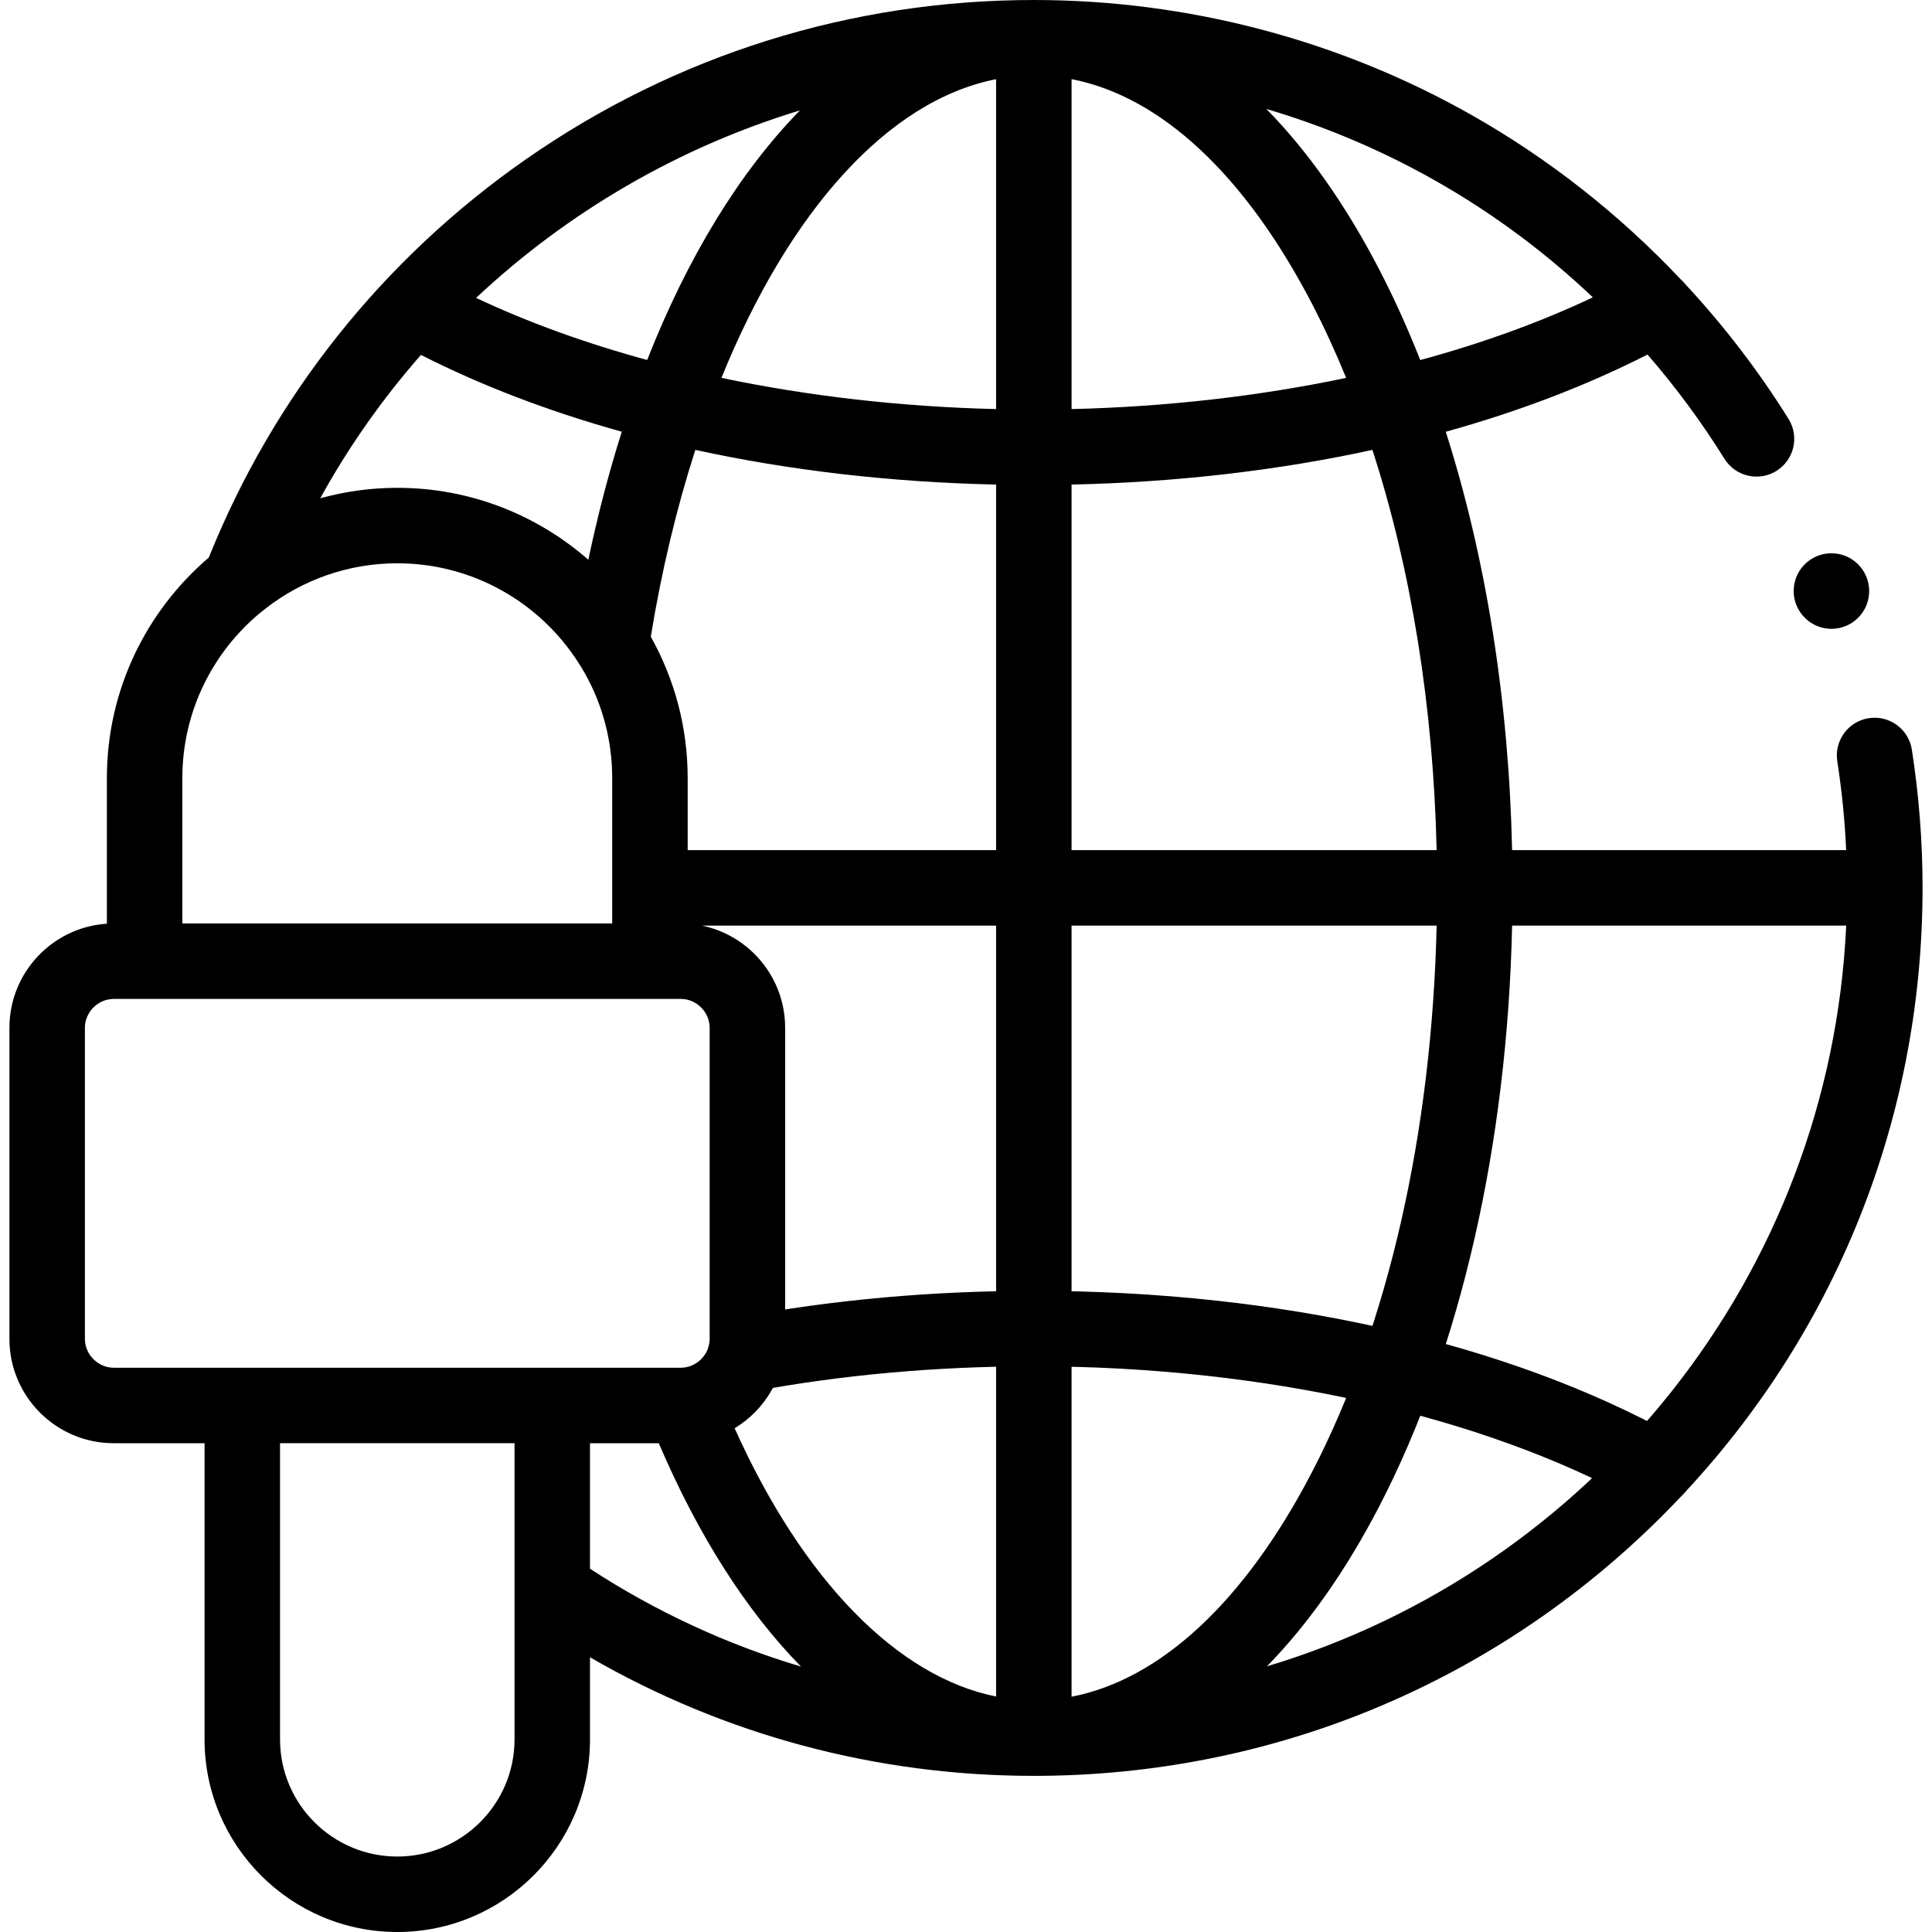<svg id="Capa_1" enable-background="new 0 0 512 512" height="512" viewBox="0 0 512 512" width="512" xmlns="http://www.w3.org/2000/svg"><g><g><path d="m438.77 399.125c-1.64 0-3.302-.404-4.838-1.255-41.042-22.74-99.343-35.782-159.955-35.782-5.522 0-10-4.477-10-10s4.478-10 10-10c64.838 0 125.086 13.598 169.648 38.288 4.831 2.677 6.577 8.763 3.9 13.594-1.826 3.295-5.238 5.155-8.755 5.155z"/></g><g><path d="m197.57 368.948c-4.72 0-8.92-3.357-9.819-8.165-1.014-5.429 2.564-10.652 7.993-11.667 24.956-4.663 51.277-7.028 78.232-7.028 5.522 0 10 4.477 10 10s-4.478 10-10 10c-25.726 0-50.811 2.25-74.559 6.688-.62.116-1.238.172-1.847.172z"/></g><g><path d="m485.35 166.647c-2.523 0-5.046-.952-6.99-2.863l-.029-.029c-3.938-3.873-3.991-10.204-.118-14.142 3.87-3.937 10.203-3.992 14.142-.119 3.938 3.873 4.006 10.218.133 14.156-1.963 1.996-4.55 2.997-7.138 2.997z"/></g><path d="m506.665 198.671c-.848-5.457-5.955-9.195-11.415-8.349-5.457.847-9.195 5.958-8.349 11.415 1.211 7.802 1.993 15.691 2.357 23.559h-88.533c-.875-39.647-6.943-77.566-17.579-110.874 19.345-5.379 37.32-12.238 53.46-20.464 7.432 8.569 14.262 17.795 20.401 27.637 2.924 4.686 9.091 6.118 13.777 3.193 4.686-2.922 6.115-9.09 3.193-13.777-7.975-12.787-17.175-24.758-27.404-35.761-.358-.447-.748-.856-1.167-1.227-16.154-17.132-34.823-31.866-55.362-43.511-35.204-19.961-75.341-30.512-116.067-30.512-48.423 0-94.944 14.58-134.532 42.163-37.939 26.435-66.97 62.903-84.105 105.582-16.515 14.115-27.013 35.066-27.013 58.432v38.616c-14.396.928-25.827 12.934-25.827 27.567v82.472c0 15.236 12.39 27.632 27.619 27.632h24.093v78.501c0 28.141 22.911 51.036 51.072 51.036s51.072-22.895 51.072-51.036v-21.769c35.666 20.608 75.966 31.426 117.621 31.426 62.912 0 122.057-24.476 166.539-68.919 44.485-44.446 68.984-103.543 68.984-166.406 0-12.178-.954-24.501-2.835-36.626zm-294.675-169.415c-15.896 16.256-29.714 38.757-40.482 66.145-16.336-4.452-31.597-9.97-45.335-16.455 24.313-22.814 53.734-39.936 85.817-49.69zm-100.434 64.797c16.08 8.178 33.974 15 53.225 20.356-3.403 10.726-6.372 22.06-8.866 33.931-13.543-11.853-31.256-19.061-50.632-19.061-7.067 0-13.907.976-20.413 2.767 7.541-13.688 16.516-26.407 26.686-37.993zm-63.229 112.124c0-17.725 8.159-33.58 20.919-44.023.414-.278.809-.587 1.18-.927 9.642-7.479 21.734-11.948 34.858-11.948 20.171 0 37.913 10.538 48.035 26.383.191.335.396.662.625.973 5.262 8.617 8.297 18.732 8.297 29.542v38.551h-113.914zm-25.827 148.655v-82.472c0-4.137 3.489-7.631 7.619-7.631h8.208 133.913 8.208c4.13 0 7.619 3.495 7.619 7.631v82.472c0 4.125-3.47 7.611-7.585 7.63-.003 0-.006 0-.01 0-.008 0-.016.001-.025.001h-34.093-82.142-34.093c-4.13 0-7.619-3.495-7.619-7.631zm82.784 137.168c-17.133 0-31.072-13.922-31.072-31.036v-78.501h62.144v38.505.034 39.962c-.001 17.114-13.939 31.036-31.072 31.036zm51.071-76.274v-33.262h18.226c10.502 24.578 23.305 44.53 37.693 59.199-19.683-5.867-38.488-14.564-55.919-25.937zm107.622 33.872c-26.187-5.249-51.211-30.838-69.293-71.097 8.014-4.842 13.384-13.639 13.384-23.669v-82.472c0-13.323-9.474-24.473-22.036-27.063h77.945zm0-224.302h-81.737v-19.119c0-13.591-3.561-26.361-9.779-37.452 2.905-17.676 6.896-34.275 11.81-49.498 25.013 5.452 51.879 8.582 79.705 9.188v96.881zm0-116.888c-25.161-.597-49.785-3.434-72.785-8.272 17.94-44.221 44.178-73.546 72.785-79.148zm158.14-29.609c-13.843 6.56-29.24 12.137-45.733 16.626-3.318-8.4-6.947-16.437-10.89-24.039-8.874-17.109-18.941-31.355-29.891-42.51 32.371 9.569 61.96 26.624 86.514 49.923zm-138.14-57.828c23.645 4.585 45.985 25.348 63.764 59.624 3.222 6.212 6.222 12.744 9 19.55-22.993 4.834-47.609 7.667-72.763 8.264v-87.438zm0 107.445c27.835-.605 54.708-3.736 79.726-9.188 10.268 31.631 16.145 67.936 17.021 106.069h-96.747zm0 321.235v-204.355h96.747c-1.259 54.846-12.855 105.918-32.983 144.728-17.778 34.278-40.119 55.042-63.764 59.627zm51.771-8.057c10.893-11.134 20.911-25.328 29.746-42.362 21.56-41.571 33.952-95.91 35.231-153.936h88.534c-4.272 92.901-67.743 170.617-153.511 196.298z"/></g></svg>